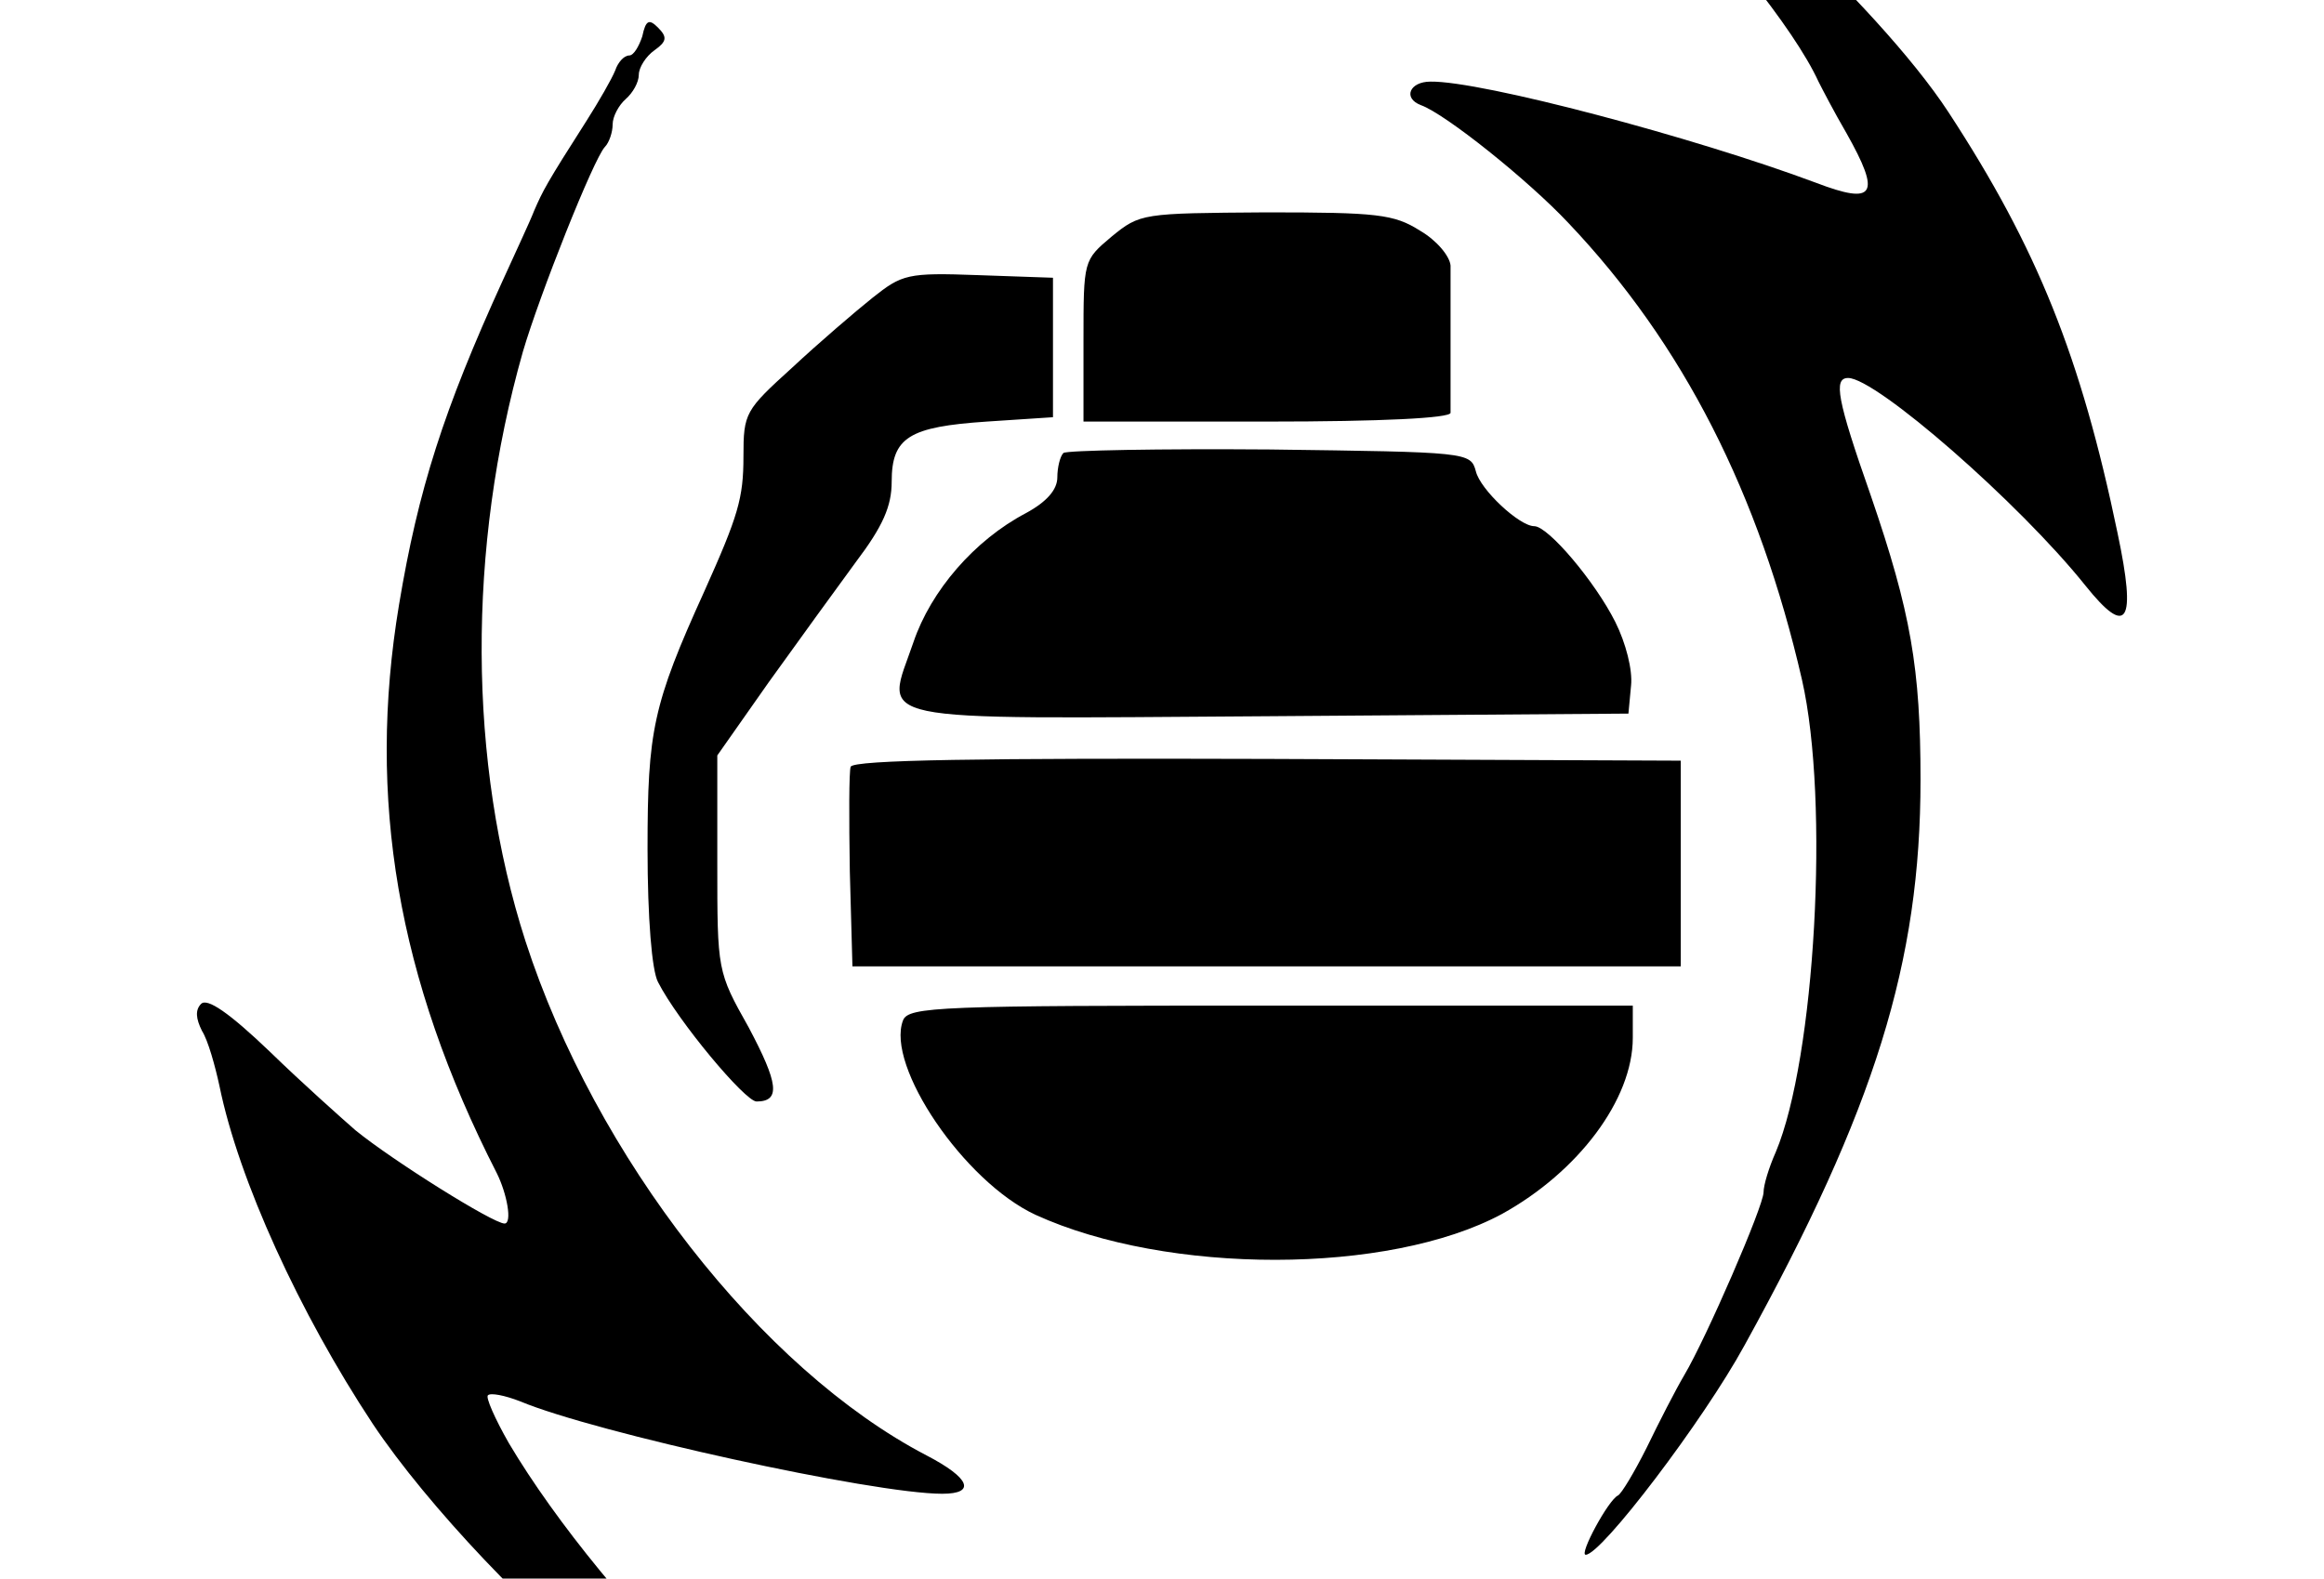 <svg height="960" style="" width="1413" xmlns="http://www.w3.org/2000/svg"><path d="m549.033 620.578c-10.602 27.566 37.108 98.072 80.578 118.217 80.048 36.578 214.699 36.578 283.614-.53 46.12-25.446 79.518-69.446 79.518-107.084v-19.614h-220c-200.916 0-220.53.53-223.711 9.012zm-31.807-154.265c-1.06 2.651-1.06 31.277-.53 63.614l1.59 57.783h251.807 251.807v-62.554-62.554l-251.277-1.06c-173.349-.53-251.807.53-253.398 4.771zm129.349-190.843c-2.12 2.12-3.711 9.012-3.711 14.843 0 7.422-6.361 14.843-19.084 21.735-31.277 16.434-57.783 47.181-68.385 78.458-16.964 49.831-33.398 46.651 215.759 45.06l218.94-1.59 1.59-16.964c1.06-9.542-3.181-25.976-9.542-38.699-12.193-24.386-40.819-58.313-49.301-58.313-9.012 0-32.867-22.265-35.518-33.398-3.181-11.663-4.771-11.663-125.108-13.253-67.325-.53-123.518.53-125.638 2.12zm-116.096-94.361c-10.602 8.482-32.867 27.566-48.771 42.41-28.627 25.976-29.687 27.566-29.687 54.072 0 25.446-3.181 36.048-23.855 82.169-31.277 68.916-34.458 84.819-34.458 156.386 0 42.41 2.651 74.217 6.361 81.108 12.193 23.855 53.012 72.626 59.904 72.626 14.843 0 13.253-11.133-4.771-45.06-19.084-33.928-19.084-34.458-19.084-99.663v-65.735l31.277-44.53c17.494-24.386 41.349-57.253 53.012-73.157 16.434-21.735 21.735-33.928 21.735-48.771 0-27.036 10.602-33.398 57.783-36.578l40.289-2.651v-42.41-42.41l-45.59-1.59c-42.94-1.59-46.12-.53-64.145 13.783zm145.253-37.108c-16.964 14.313-16.964 14.313-16.964 63.084v49.301h111.325c70.506 0 111.325-2.12 111.855-5.301v-42.41-47.181c-.53-5.831-8.482-15.373-18.554-21.205-15.904-10.072-25.976-11.133-93.831-11.133-75.277.53-76.337.53-93.831 14.843zm-285.205-121.928c-2.12 6.361-5.301 11.663-7.952 11.663-3.181 0-6.892 4.241-8.482 9.012-2.12 5.301-10.072 19.084-17.494 30.747-24.386 38.169-26.506 42.41-31.807 54.602-2.651 6.891-11.663 25.976-19.084 42.41-36.048 78.988-51.422 127.229-63.084 197.205-19.614 117.687-1.06 227.422 59.374 345.639 6.361 12.723 9.542 30.747 4.771 30.747-6.891 0-67.855-38.169-90.651-56.723-8.482-7.422-32.337-28.627-51.952-47.711-24.916-23.855-38.169-32.867-41.88-29.157-3.711 3.711-3.181 9.012.53 16.434 3.711 5.831 7.952 21.205 10.602 33.398 11.663 57.253 48.771 138.361 93.301 205.687 32.867 49.301 99.133 119.277 145.253 153.205 38.169 28.096 104.434 64.675 108.675 60.434 1.59-1.59-19.084-23.325-45.59-48.771-48.771-46.12-97.012-104.964-125.639-153.205-8.482-14.843-14.313-28.096-12.723-29.157 1.59-1.59 10.072 0 19.614 3.711 45.59 19.084 214.699 56.193 256.578 56.193 20.675 0 16.964-9.542-9.542-23.325-100.723-52.482-201.446-181.831-243.855-312.771-34.988-108.675-35.518-239.084-1.59-358.361 10.072-34.458 42.94-117.157 49.831-124.578 2.651-2.651 4.771-9.012 4.771-13.783 0-4.771 3.711-11.663 7.952-15.373 4.241-3.711 7.952-10.072 7.952-14.843 0-4.241 4.241-11.133 9.542-14.843 7.422-5.301 7.952-7.952 2.12-13.783-5.301-5.301-7.422-4.771-9.542 5.301zm595.855-121.928c58.313 59.904 104.434 117.157 119.277 149.494 2.12 4.241 9.542 18.554 16.964 31.277 21.205 37.639 17.494 44-18.554 30.217-73.687-27.566-203.566-62.024-234.313-61.494-12.723 0-16.964 10.072-5.831 14.313 14.843 5.301 65.205 45.59 89.59 71.566 69.976 73.687 116.096 164.868 142.072 277.783 16.964 74.217 7.952 230.602-15.904 287.325-4.241 9.542-7.422 20.145-7.422 24.386 0 8.482-34.988 89.06-48.241 111.325-5.301 9.012-15.373 28.627-22.795 44-7.422 14.843-15.373 28.096-17.494 29.157-5.831 2.651-23.855 36.048-19.614 36.048 9.542 0 71.566-81.638 96.482-127.229 79.518-144.193 107.085-233.253 107.085-344.048 0-67.855-5.831-101.783-30.217-172.819-20.675-58.843-22.795-71.566-13.783-71.566 16.964 0 103.903 75.807 144.193 126.169 25.446 31.807 31.277 23.325 19.614-31.807-22.265-107.084-48.771-173.349-102.843-256.048-42.94-65.735-164.868-177.59-194.024-177.59-4.771 0-8.482-2.651-8.482-5.301 0-3.181-3.711-5.301-7.952-5.301-4.771 0-.53 7.422 12.193 20.145z" style="stroke-width:.53"/></svg>